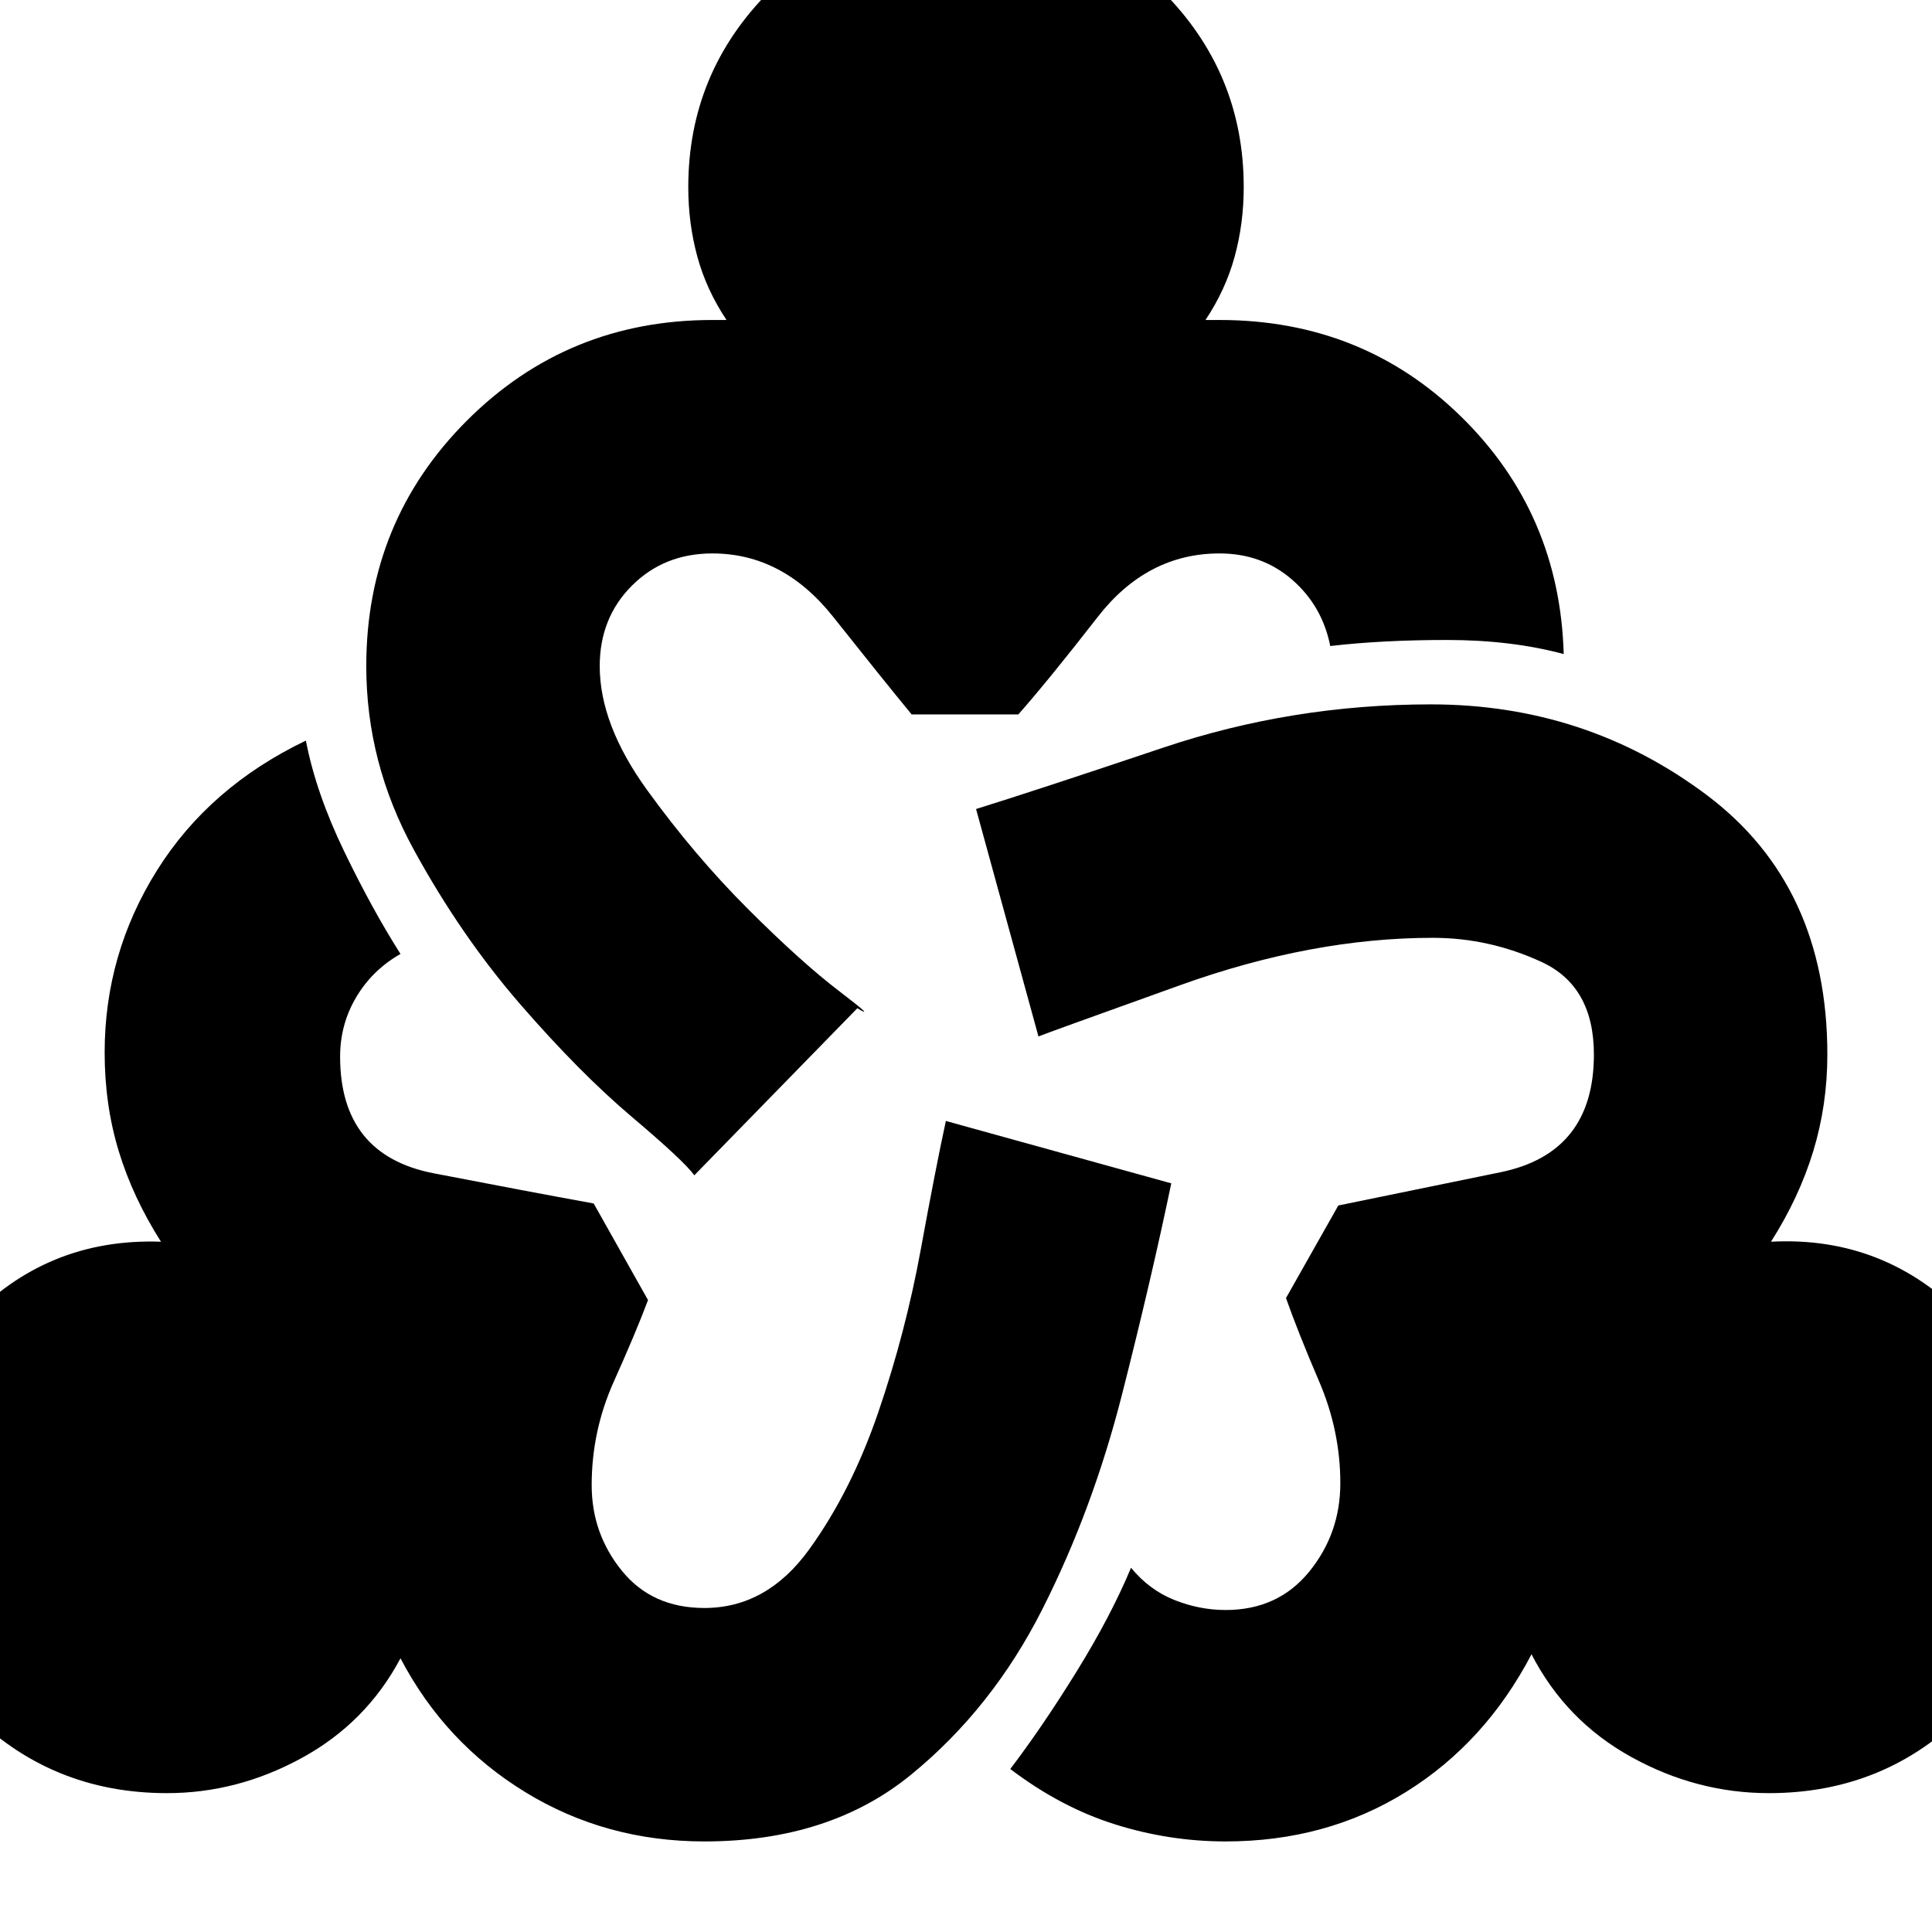 <svg xmlns="http://www.w3.org/2000/svg" height="24" viewBox="0 -960 960 960" width="24"><path d="M350-45q-49 0-89-24.5T199-136q-17 32-49 49.5T83-69q-58 0-98-40.5T-55-207q0-55 39-96.5T80-343q-14-22-21-45t-7-49q0-49 26-90.5t74-64.5q5 26 19 55t28 51q-14 8-22 21.5t-8 29.5q0 49 46.5 58t79.5 15l27 48q-6 16-17 40.5T294-222q0 24 15 42.5t41 18.5q31 0 52-29t34.5-68.5q13.5-39.5 21-80.5t12.5-64l112 31q-10 48-24.5 105T518-160.5Q493-111 452.5-78T350-45Zm-5-331q-5-7-31-29t-55.5-56q-29.5-34-53-77T182-629q0-72 50-122t122-50h7q-10-15-14.5-31.5T342-867q0-57 40.5-97.5T480-1005q57 0 97.5 40.5T618-867q0 18-4.5 34.5T599-801h7q71 0 120 48t51 118q-26-7-58-7t-58 3q-4-20-19-33t-36-13q-36 0-60.5 31.5T506-605h-53q-14-17-39-48.5T354-685q-24 0-40 16t-16 40q0 29 23.5 61.5t50 59q26.5 26.5 45.5 41t9 8.5l-81 83ZM609-45q-28 0-55-8.5T502-81q16-21 33-48.5t27-51.5q9 11 21.5 16t25.5 5q26 0 41.5-19t15.5-44q0-26-10.5-50.5T639-315l26-46q34-7 80.5-16.5T792-436q0-34-26-46t-54-12q-60 0-125.5 23.5T516-445l-31-113q29-9 93-30.5T711-610q77 0 137 45t60 129q0 25-7 48t-21 45q57-3 97 38.5t40 97.5q0 57-40 97.5T879-69q-36 0-68.5-18T761-138q-23 44-62.5 68.5T609-45Z"/></svg>